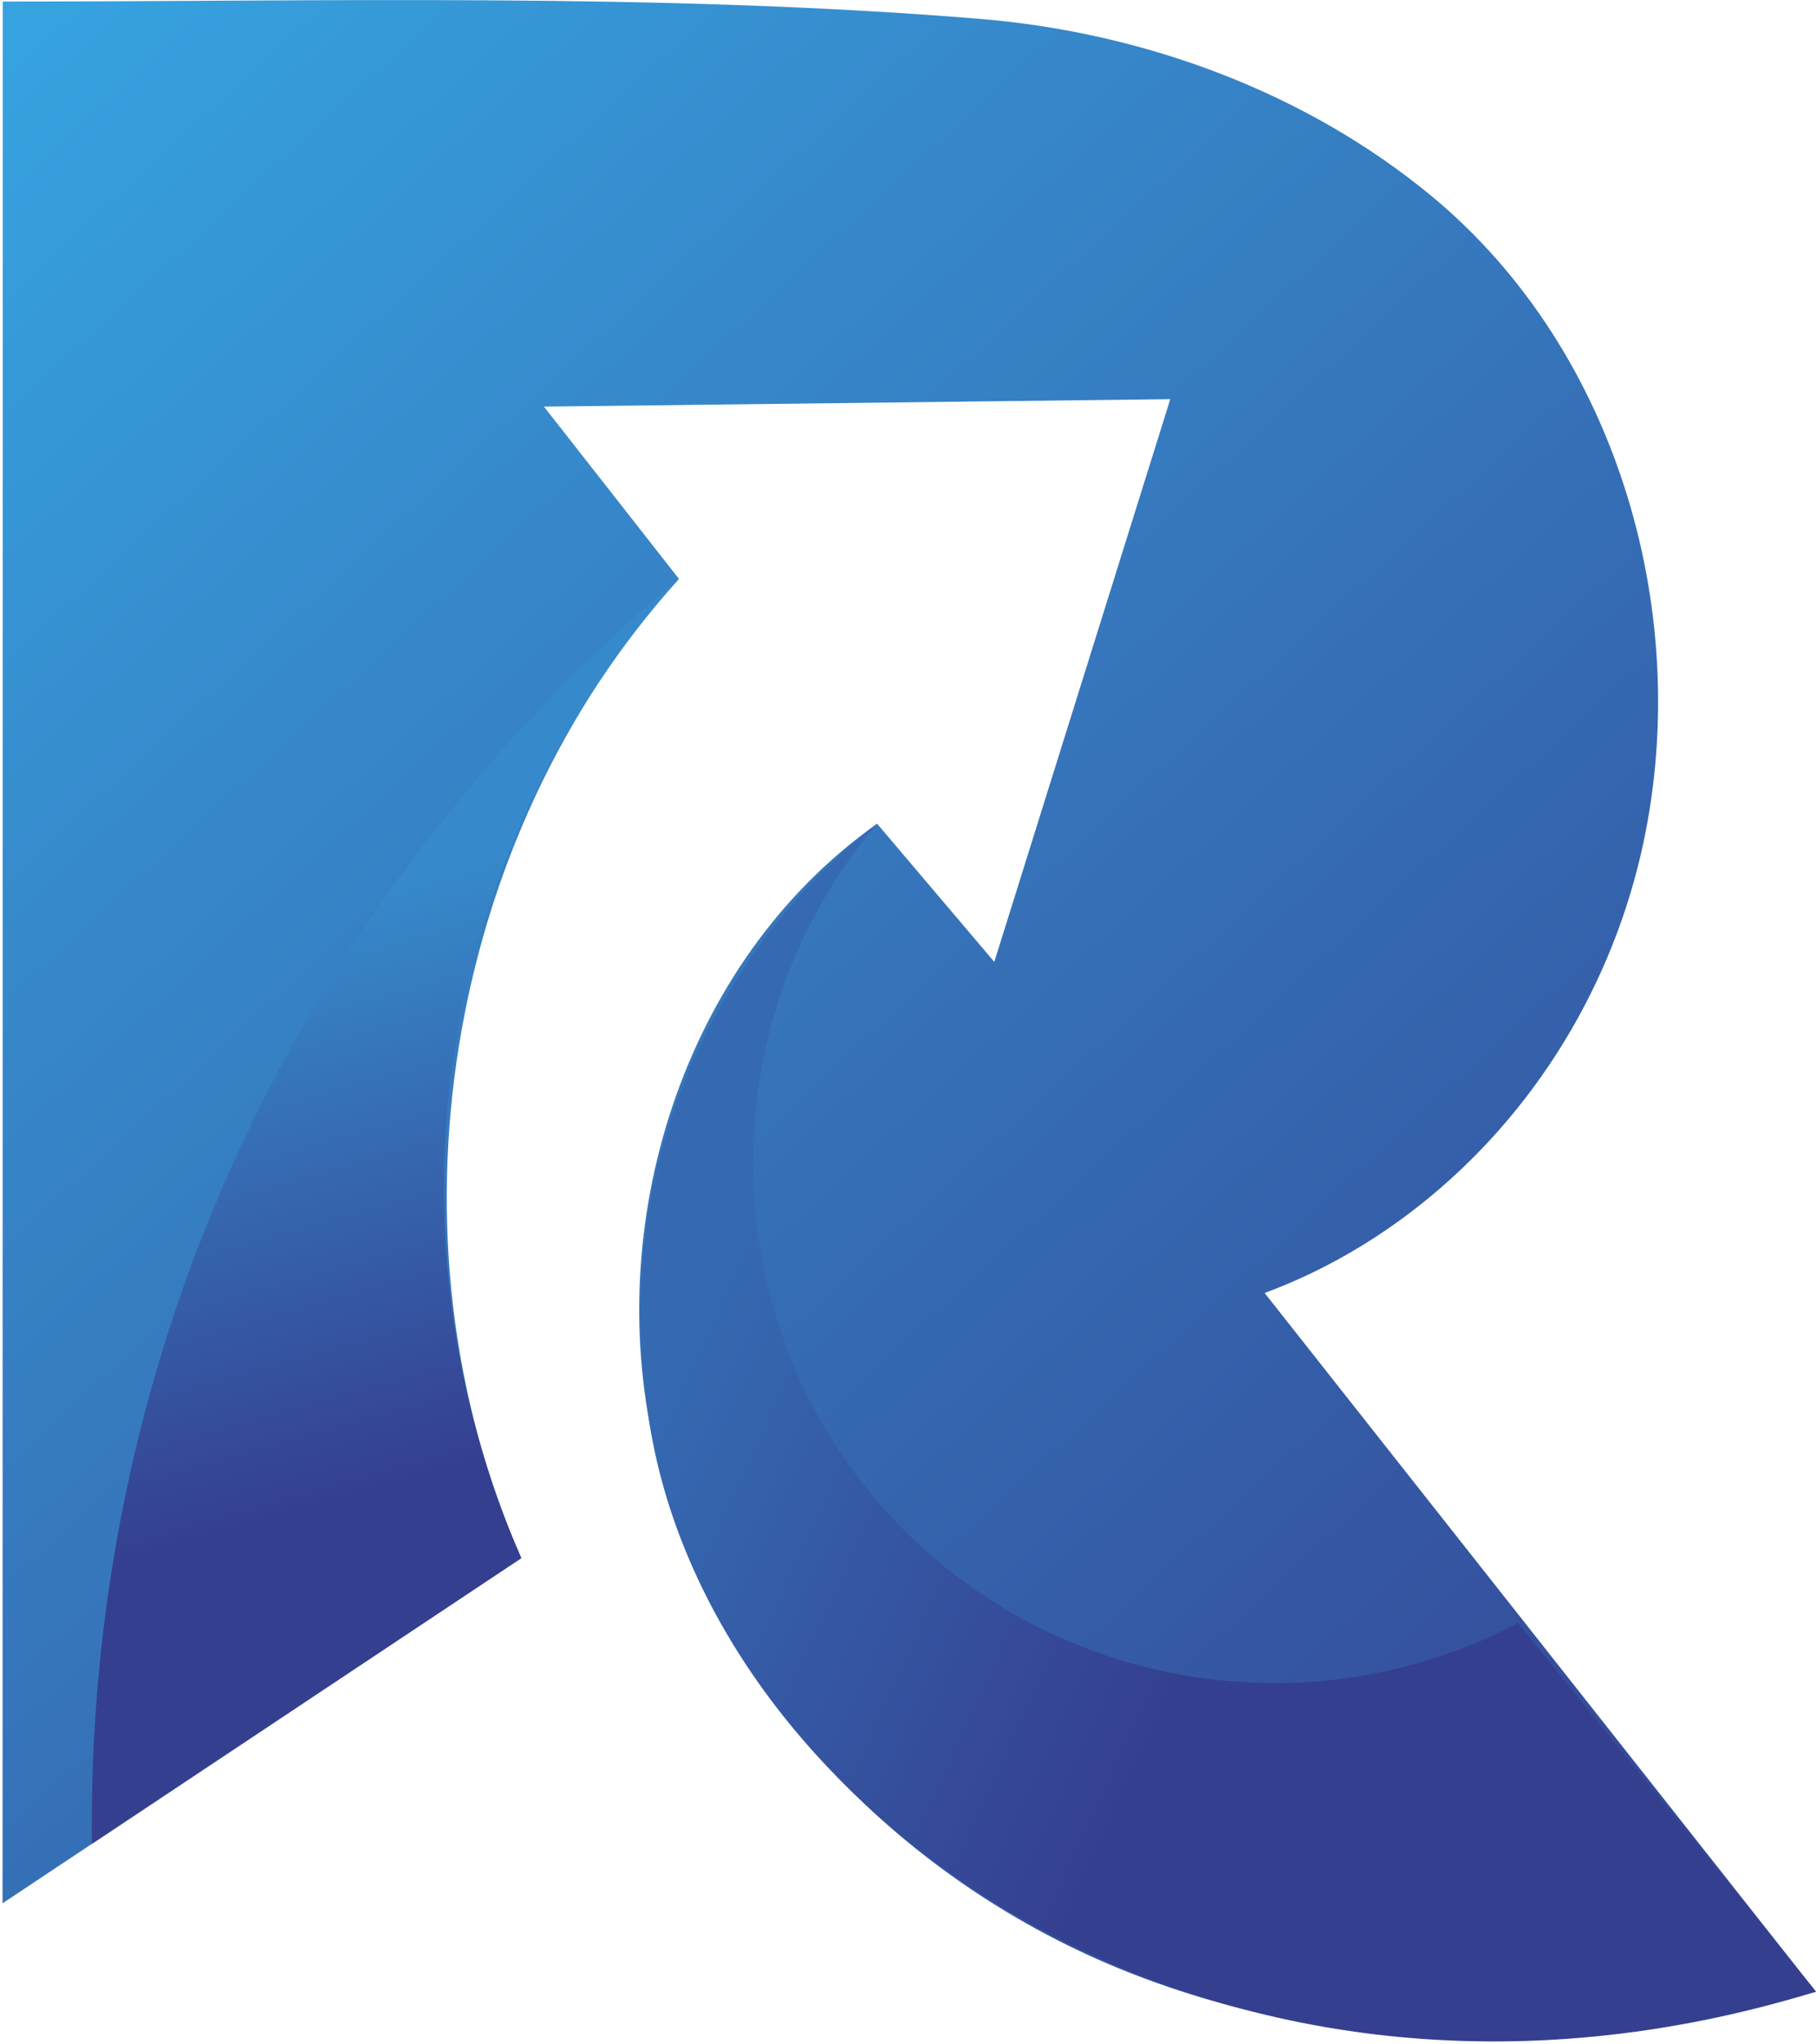 <svg width="709" height="798" viewBox="0 0 709 798" fill="none" xmlns="http://www.w3.org/2000/svg">
<path d="M1 743.14C1 495.504 1.037 248.205 1.075 0.606C125.997 0.606 256.832 -2.912 382.278 7.342C446.273 12.582 509.894 35.86 559.294 76.876C632.272 137.541 661.799 241.88 640.692 333.195C627.818 388.92 595.783 439.33 550.051 473.835C532.873 486.784 513.899 497.375 493.727 504.822C565.469 595.763 637.249 686.704 708.991 777.645C619.809 803.131 521.795 803.617 436.057 768.214C350.318 732.773 278.837 659.01 256.495 568.968C234.153 478.925 266.6 375.035 342.459 321.631C357.69 339.595 372.959 357.596 388.191 375.559C411.095 302.32 433.998 229.081 456.902 155.842L212.372 158.761C229.924 181.178 247.513 203.595 265.065 226.012C173.413 327.17 148.227 483.528 203.502 608.338C136.027 653.247 68.513 698.156 0.963 743.14H1Z" fill="url(#paint0_linear_829_27)"/>
<path d="M203.54 608.326C190.741 579.21 161.213 501.48 178.728 402.567C195.082 310.13 243.546 249.877 265.103 226C217.462 265.745 126.633 352.831 74.389 494.781C41.119 585.16 35.243 665.847 35.879 719.925L203.54 608.363V608.326Z" fill="url(#paint1_linear_829_27)"/>
<path d="M592.677 633.704C506.976 678.763 400.728 657.244 339.802 582.919C277.865 507.36 278.8 396.696 342.459 321.586C342.459 321.586 230.897 398.68 253.127 552.793C275.357 706.906 472.92 850.278 708.992 777.6L592.64 633.667L592.677 633.704Z" fill="url(#paint2_linear_829_27)"/>
<defs>
<linearGradient id="paint0_linear_829_27" x1="664.644" y1="826.671" x2="-38.295" y2="62.206" gradientUnits="userSpaceOnUse">
<stop stop-color="#353F90"/>
<stop offset="1" stop-color="#36A2DF"/>
</linearGradient>
<linearGradient id="paint1_linear_829_27" x1="206.721" y1="671.498" x2="94.261" y2="274.39" gradientUnits="userSpaceOnUse">
<stop offset="0.25" stop-color="#353F90"/>
<stop offset="0.8" stop-color="#368ACB"/>
</linearGradient>
<linearGradient id="paint2_linear_829_27" x1="737.509" y1="704.548" x2="163.459" y2="440.969" gradientUnits="userSpaceOnUse">
<stop offset="0.43" stop-color="#353F90"/>
<stop offset="0.8" stop-color="#356AB2"/>
</linearGradient>
</defs>
</svg>
